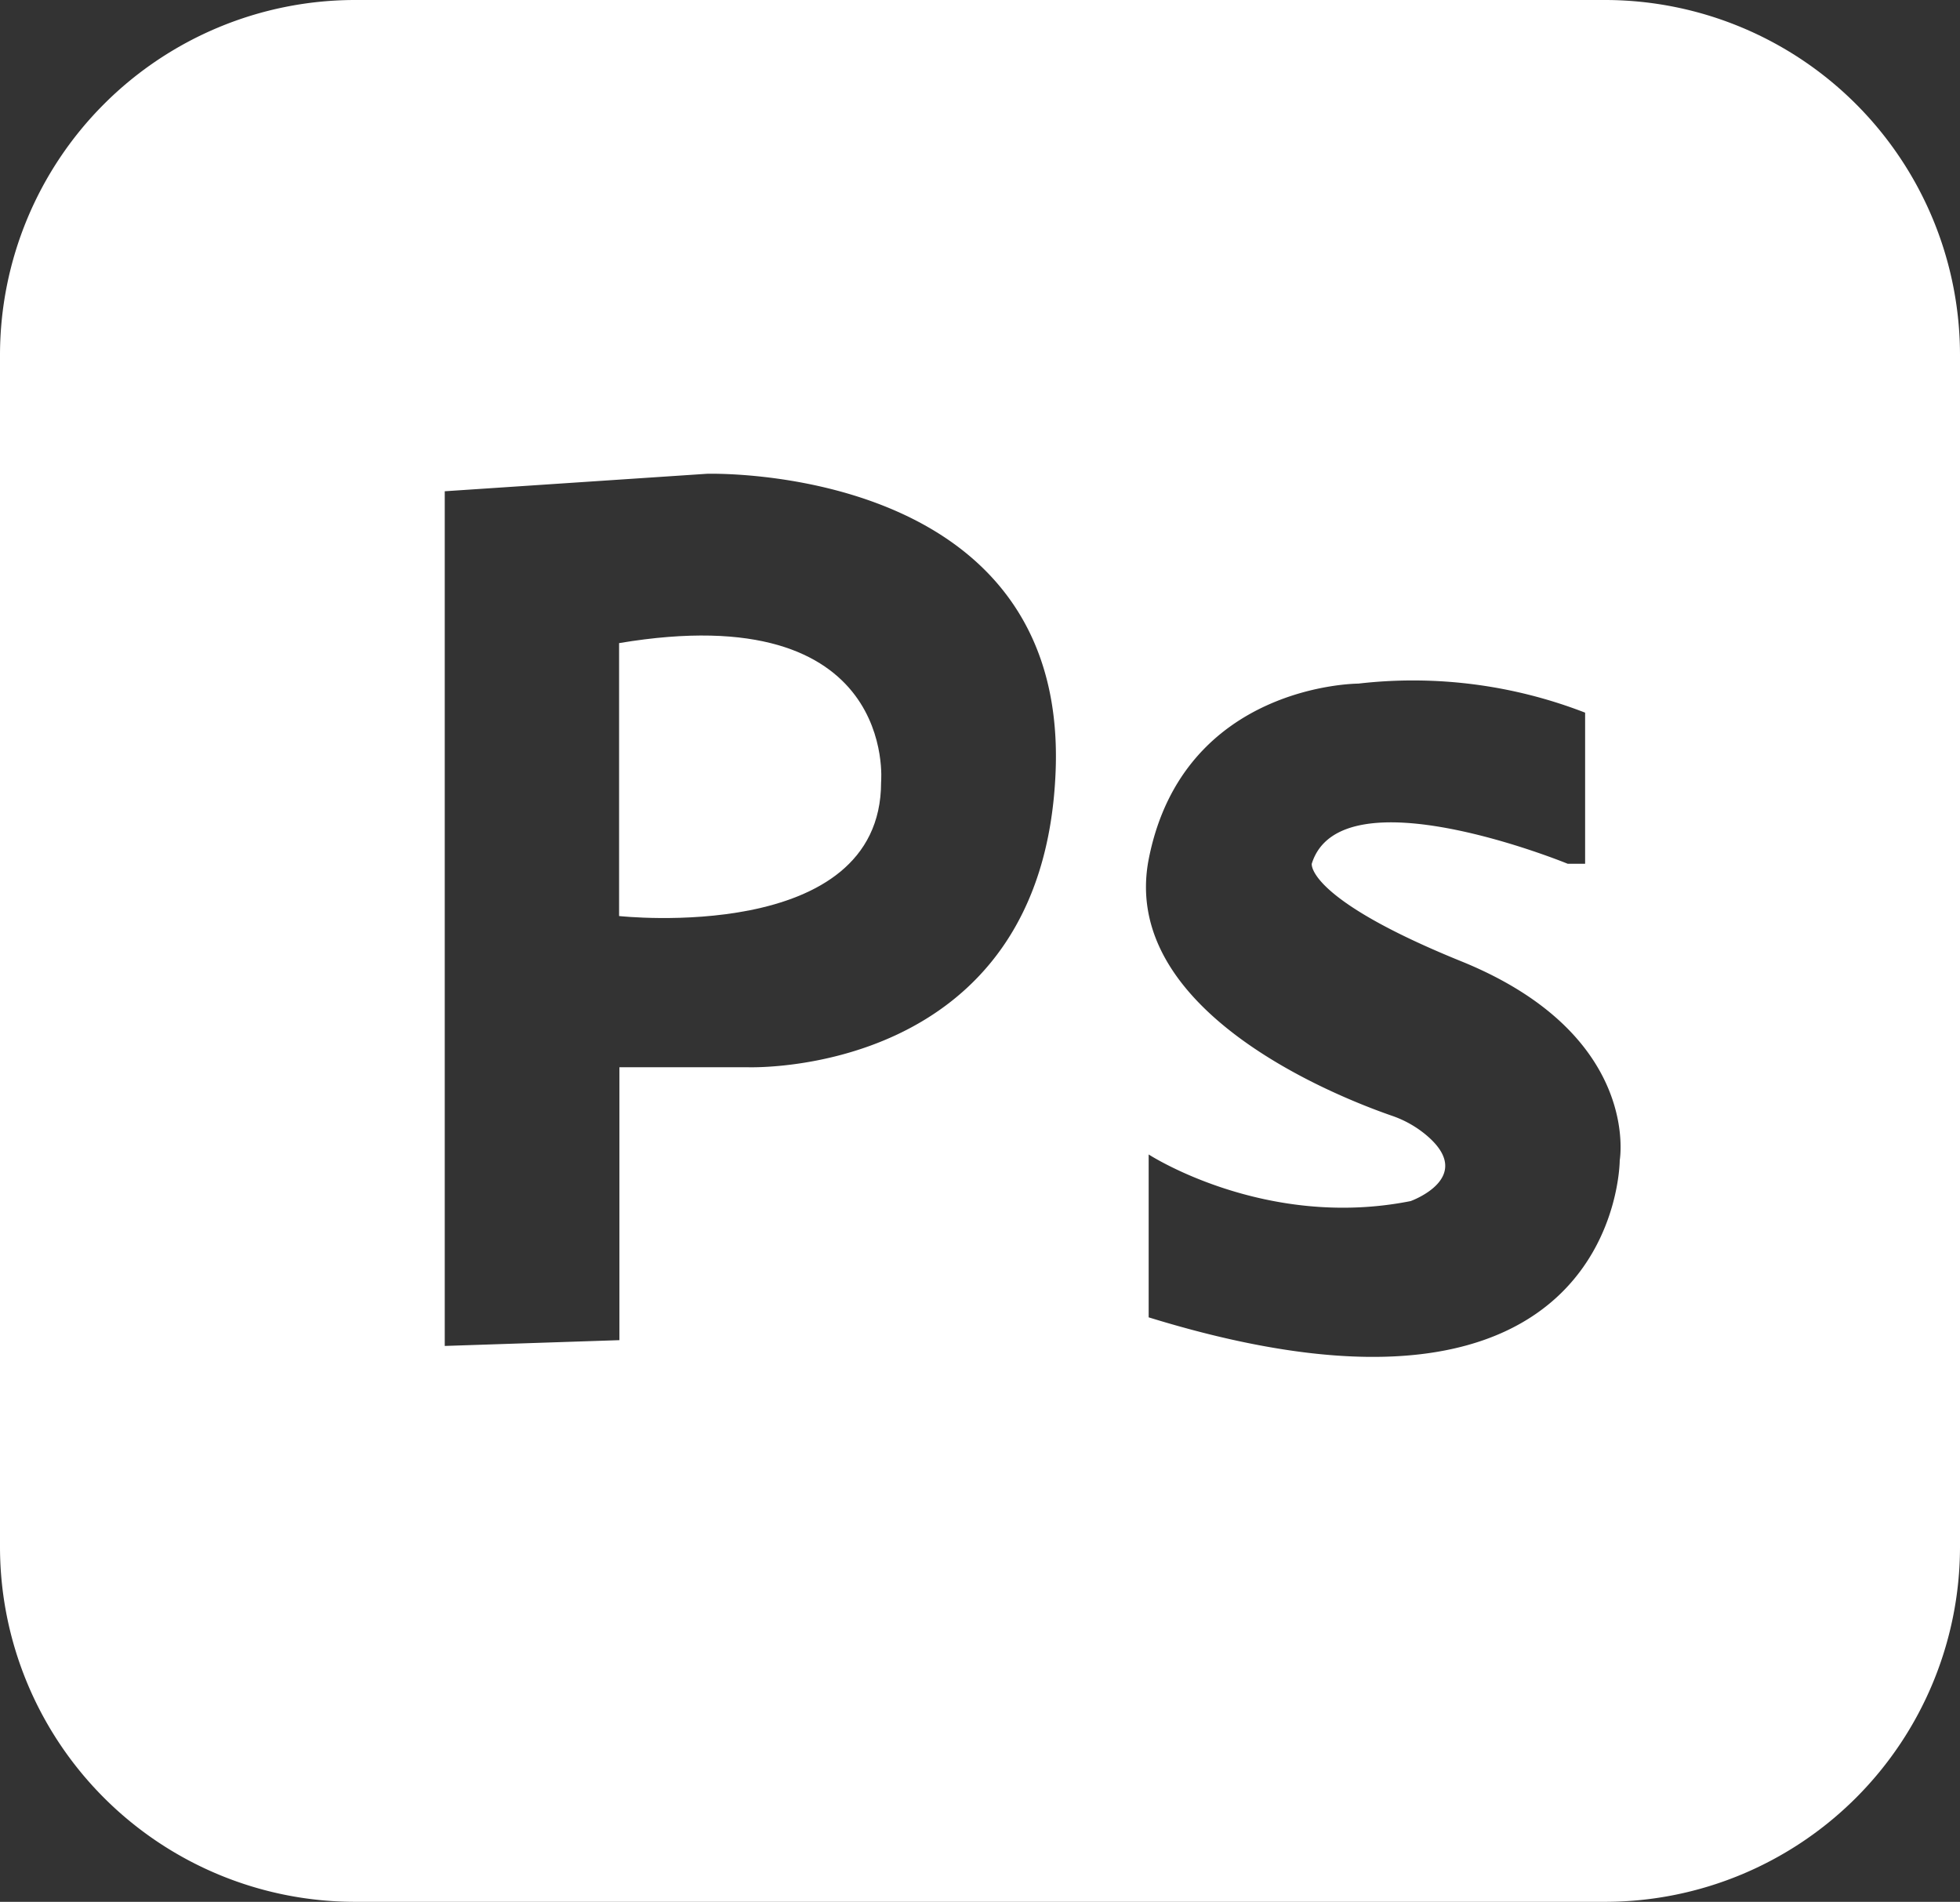 <svg xmlns="http://www.w3.org/2000/svg" viewBox="0 0 179.54 174.21"><rect x="0" y="0" width="179.54" height="174.21" fill="#333333" stroke="none"/><defs><style>.cls-1{fill:#fff;}.cls-2{fill:none;}</style></defs><title>Asset 2</title><g id="Layer_2" data-name="Layer 2"><g id="Habilidades"><path class="cls-1" d="M80.71,71.66c0,14.91-24,12.25-24,12.25v-25C82.31,54.61,80.71,71.66,80.71,71.66Z"/><path class="cls-1" d="M147.1,0H32.45A32.54,32.54,0,0,0,0,32.45V141.77a32.53,32.53,0,0,0,32.45,32.44H147.1a32.53,32.53,0,0,0,32.44-32.44V32.45A32.54,32.54,0,0,0,147.1,0ZM96.7,70.59C95.63,98.83,68.46,97.76,68.46,97.76H56.74v25l-16,.53V45l24-1.6S97.76,42.35,96.7,70.59Zm51.67,35.7s0,27.7-43.15,14.38V105.75s10.66,6.93,24,4.27c0,0,6-2.14,1.48-6a9.88,9.88,0,0,0-3.24-1.83c-5.18-1.8-25-9.66-22.22-23.57,3.2-16,19.18-16,19.18-16a43.61,43.61,0,0,1,20.78,2.66V79.12h-1.6s-20.78-8.53-23.44,0c0,0-.53,3.19,13.85,9C150.39,94.85,148.37,106.29,148.37,106.29Z"/><path class="cls-2" d="M64.73,43.42l-24,1.6v78.31l16-.53v-25H68.46S95.63,98.83,96.7,70.59,64.73,43.42,64.73,43.42Zm16,28.24c0,14.91-24,12.25-24,12.25v-25C82.31,54.61,80.71,71.66,80.71,71.66Z"/><path class="cls-2" d="M80.71,71.66c0,14.91-24,12.25-24,12.25v-25C82.31,54.61,80.71,71.66,80.71,71.66Z"/><path class="cls-2" d="M80.71,71.66c0,14.91-24,12.25-24,12.25v-25C82.31,54.61,80.71,71.66,80.71,71.66Z"/><path class="cls-2" d="M148.37,106.29s0,27.7-43.15,14.38V105.75s10.66,6.93,24,4.27c0,0,6-2.14,1.48-6a9.88,9.88,0,0,0-3.24-1.83c-5.18-1.8-25-9.66-22.22-23.57,3.2-16,19.18-16,19.18-16a43.61,43.61,0,0,1,20.78,2.66V79.12h-1.6s-20.78-8.53-23.44,0c0,0-.53,3.19,13.85,9C150.39,94.85,148.37,106.29,148.37,106.29Z"/></g></g></svg>